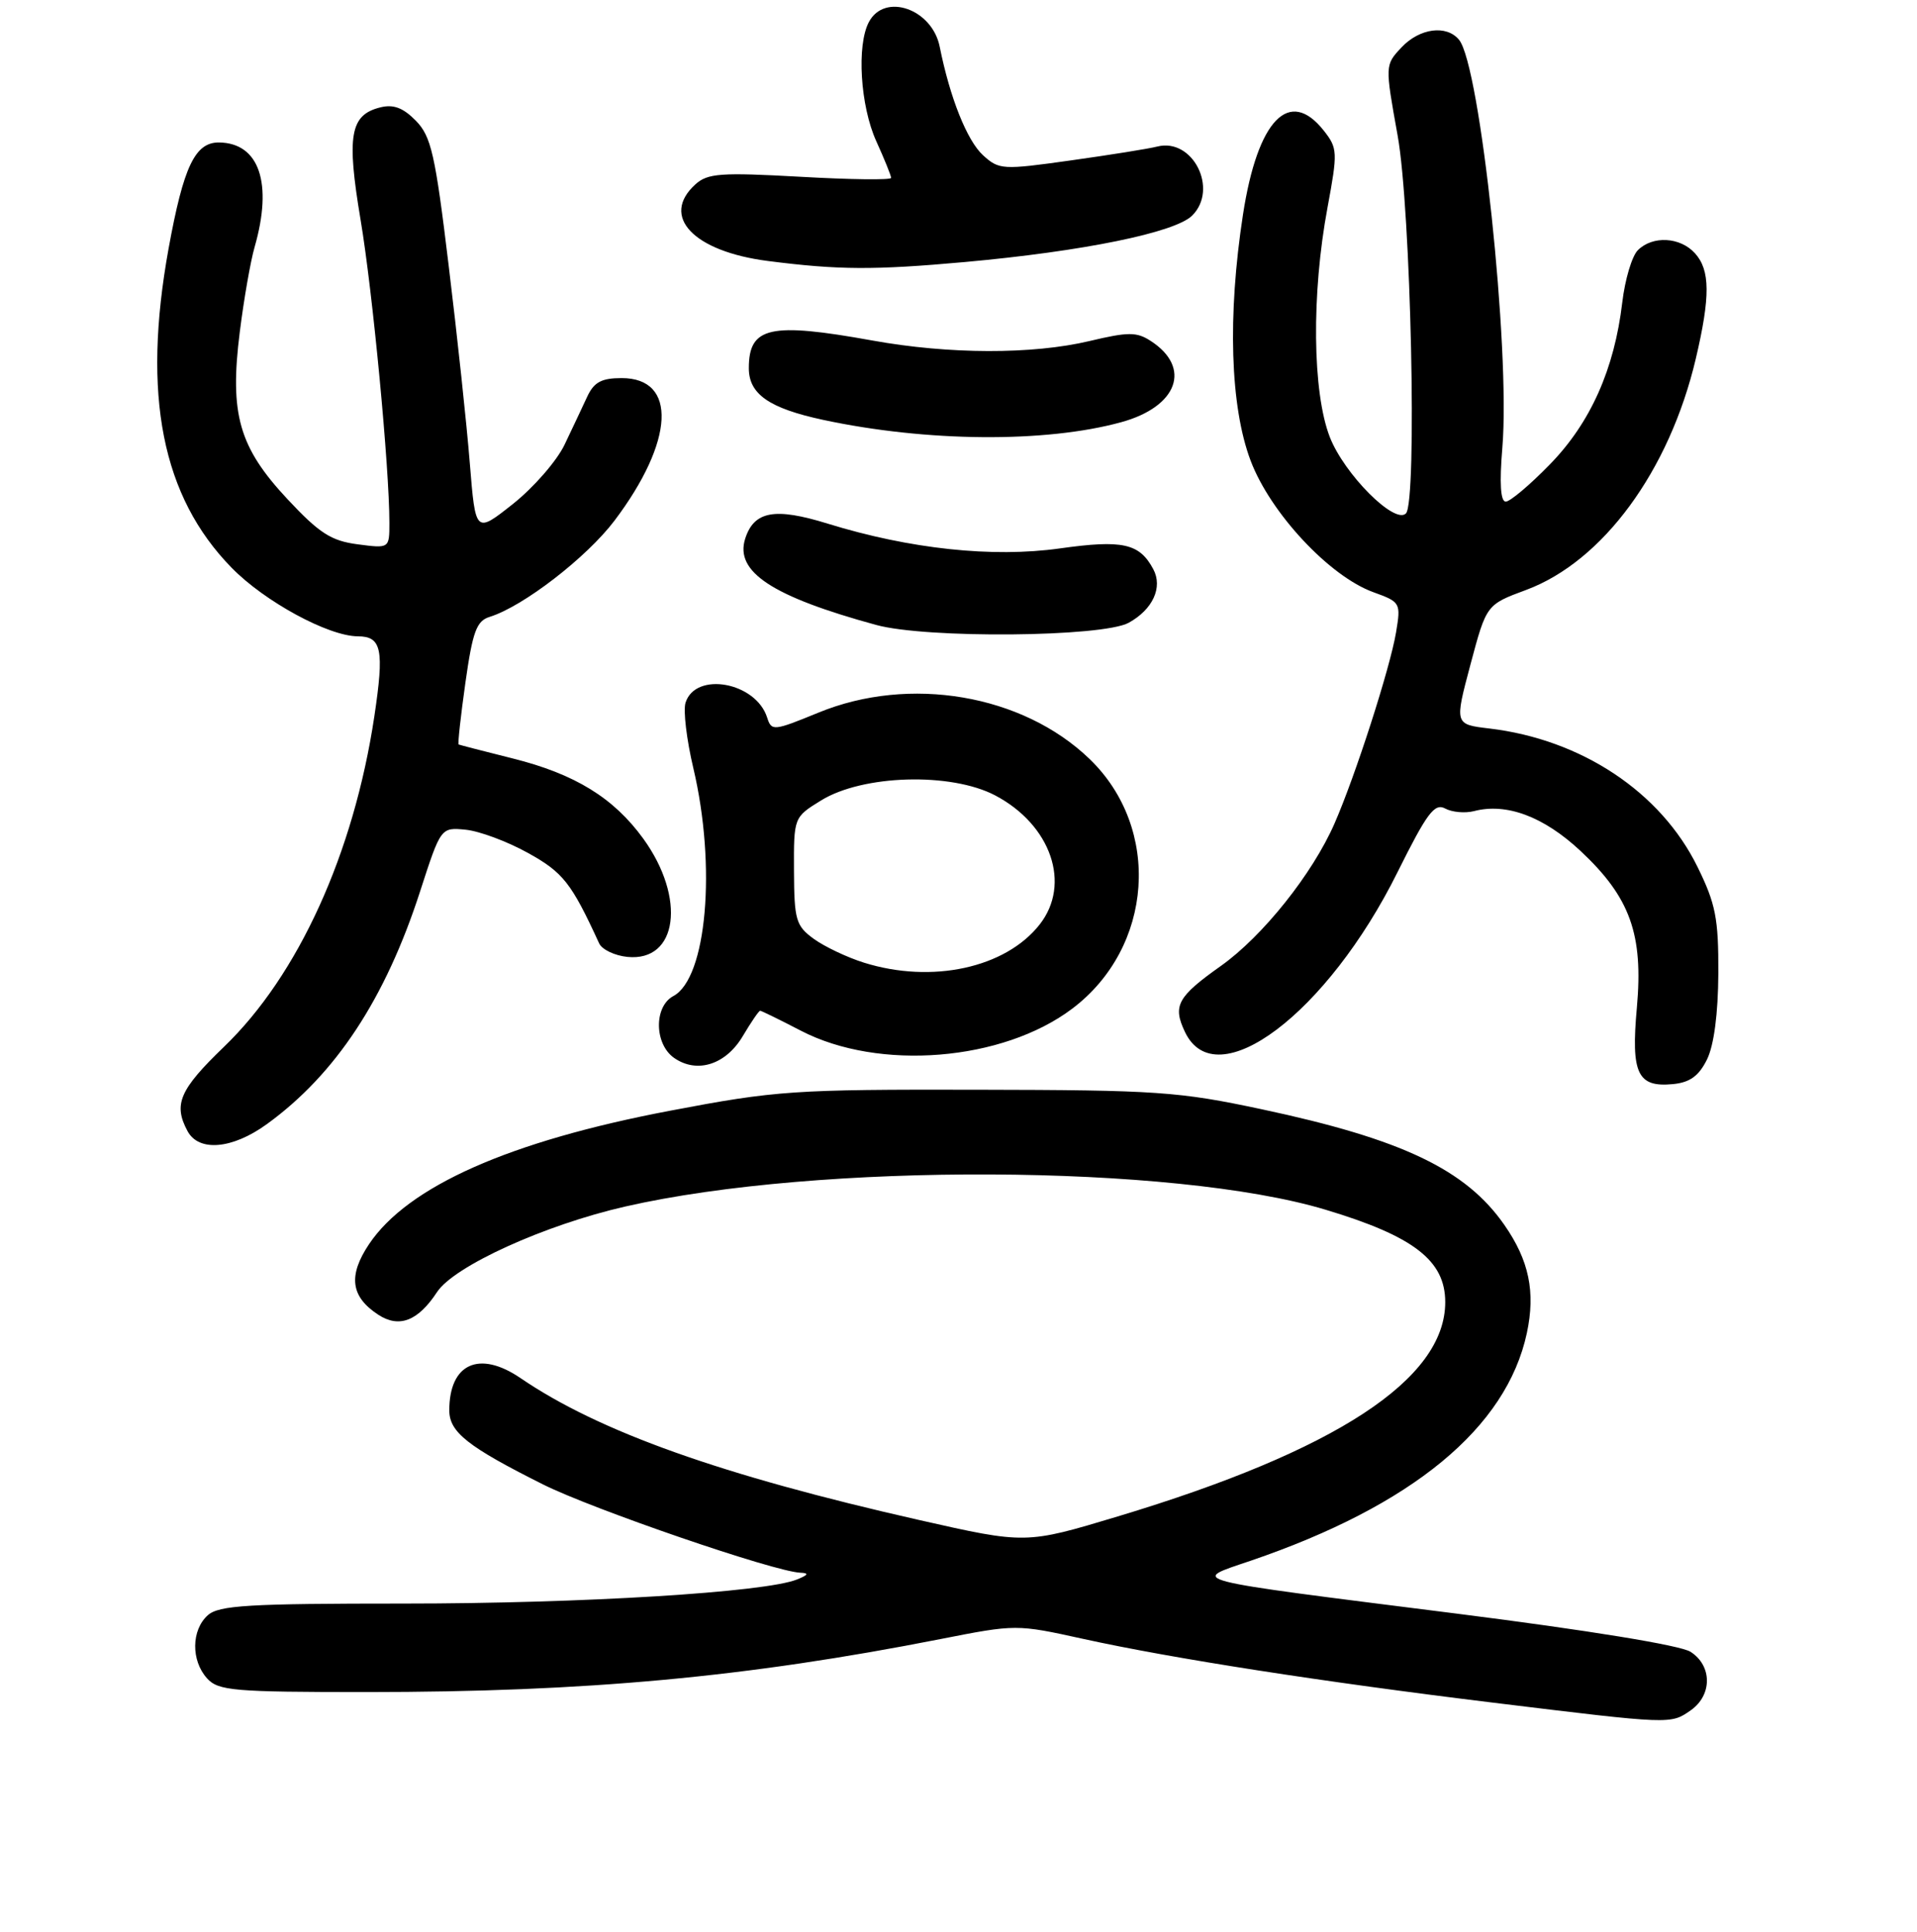 <?xml version="1.0" encoding="UTF-8" standalone="no"?>
<!DOCTYPE svg PUBLIC "-//W3C//DTD SVG 1.1//EN" "http://www.w3.org/Graphics/SVG/1.1/DTD/svg11.dtd" >
<svg xmlns="http://www.w3.org/2000/svg" xmlns:xlink="http://www.w3.org/1999/xlink" version="1.1" viewBox="0 0 256 258">
 <g >
 <path fill="currentColor"
d=" M 225.78 228.44 C 228.68 226.41 228.66 222.47 225.75 220.62 C 224.39 219.75 212.03 217.74 194.50 215.52 C 157.54 210.85 158.95 211.21 167.02 208.46 C 188.59 201.10 201.18 190.72 203.90 178.05 C 205.07 172.56 204.20 168.35 200.89 163.60 C 195.74 156.21 187.24 152.15 168.50 148.16 C 157.43 145.80 154.49 145.59 130.50 145.55 C 105.99 145.50 103.64 145.66 89.50 148.35 C 68.05 152.42 54.46 158.45 49.28 166.18 C 46.47 170.39 46.83 173.19 50.51 175.60 C 53.30 177.42 55.82 176.45 58.36 172.58 C 60.63 169.11 72.75 163.60 83.50 161.15 C 109.28 155.26 156.73 155.48 177.00 161.57 C 188.79 165.11 193.00 168.36 193.00 173.92 C 193.00 184.22 178.41 193.77 149.24 202.55 C 136.98 206.24 136.98 206.24 122.74 203.02 C 96.33 197.04 80.01 191.23 69.50 184.06 C 64.00 180.31 60.00 182.13 60.00 188.37 C 60.00 191.28 62.44 193.22 72.50 198.26 C 79.15 201.59 103.42 209.93 106.88 210.06 C 108.07 210.11 107.95 210.35 106.44 210.96 C 102.20 212.68 77.71 214.18 54.00 214.18 C 33.18 214.18 29.24 214.41 27.75 215.74 C 25.54 217.72 25.50 221.79 27.65 224.17 C 29.15 225.83 31.19 226.00 49.01 226.00 C 78.28 226.00 99.69 224.02 125.61 218.92 C 135.66 216.94 135.76 216.94 144.61 218.89 C 156.60 221.53 176.55 224.63 199.50 227.43 C 223.24 230.33 223.09 230.32 225.78 228.44 Z  M 35.63 150.15 C 44.82 143.49 51.46 133.41 56.10 119.06 C 58.87 110.50 58.87 110.50 62.18 110.82 C 64.01 111.00 67.75 112.39 70.50 113.92 C 75.20 116.52 76.30 117.92 80.01 126.00 C 80.39 126.83 82.09 127.64 83.79 127.81 C 90.51 128.48 91.65 119.95 85.90 112.01 C 81.95 106.57 76.79 103.39 68.50 101.31 C 64.65 100.35 61.39 99.50 61.25 99.44 C 61.11 99.38 61.52 95.67 62.15 91.19 C 63.12 84.33 63.64 82.93 65.40 82.39 C 69.87 81.00 78.34 74.46 82.06 69.54 C 90.06 58.94 90.49 50.50 83.02 50.50 C 80.32 50.50 79.32 51.04 78.41 53.00 C 77.77 54.38 76.41 57.27 75.38 59.42 C 74.34 61.58 71.25 65.13 68.50 67.31 C 63.50 71.27 63.50 71.27 62.74 61.88 C 62.33 56.72 61.06 44.85 59.92 35.50 C 58.12 20.57 57.58 18.21 55.53 16.12 C 53.82 14.38 52.53 13.90 50.76 14.35 C 46.75 15.35 46.27 18.13 48.15 29.34 C 49.77 38.99 52.00 62.45 52.00 69.83 C 52.00 73.26 52.00 73.26 47.75 72.70 C 44.22 72.24 42.63 71.21 38.40 66.68 C 31.91 59.74 30.64 55.31 32.02 44.35 C 32.56 40.02 33.45 34.91 34.00 33.00 C 36.45 24.47 34.63 19.11 29.27 19.03 C 26.05 18.99 24.51 22.22 22.51 33.21 C 18.96 52.81 21.62 66.31 30.93 75.83 C 35.34 80.35 43.85 84.97 47.78 84.99 C 50.97 85.00 51.33 86.73 49.99 95.68 C 47.24 113.98 39.83 130.27 29.92 139.81 C 23.98 145.53 23.12 147.50 25.04 151.07 C 26.54 153.88 31.02 153.49 35.63 150.15 Z  M 227.96 141.50 C 228.89 139.60 229.44 135.39 229.47 130.00 C 229.50 122.67 229.11 120.71 226.69 115.79 C 221.79 105.80 211.20 98.76 198.88 97.30 C 194.24 96.75 194.24 96.75 196.37 88.75 C 198.50 80.76 198.50 80.76 203.79 78.80 C 214.05 74.99 222.93 62.89 226.46 47.91 C 228.41 39.61 228.39 36.08 226.35 33.83 C 224.37 31.64 220.69 31.45 218.72 33.42 C 217.93 34.21 217.00 37.35 216.64 40.40 C 215.59 49.30 212.40 56.46 206.99 62.01 C 204.32 64.76 201.66 67.00 201.08 67.00 C 200.38 67.00 200.23 64.54 200.63 59.75 C 201.71 46.70 197.67 8.72 194.84 5.31 C 193.16 3.28 189.57 3.76 187.15 6.34 C 184.95 8.69 184.95 8.69 186.64 18.09 C 188.42 27.94 189.27 67.05 187.75 68.58 C 186.25 70.09 179.52 63.33 177.59 58.39 C 175.26 52.41 175.12 39.28 177.28 27.71 C 178.65 20.32 178.63 19.80 176.79 17.46 C 172.18 11.60 167.94 16.00 165.99 28.66 C 163.91 42.18 164.28 54.28 167.00 61.50 C 169.63 68.50 177.54 76.98 183.41 79.10 C 187.02 80.41 187.09 80.52 186.43 84.47 C 185.63 89.24 181.00 103.63 178.21 110.00 C 175.27 116.72 168.62 125.05 163.06 129.00 C 157.22 133.14 156.57 134.33 158.25 137.85 C 162.41 146.56 177.25 135.39 186.64 116.47 C 190.56 108.59 191.57 107.23 192.99 107.99 C 193.92 108.49 195.64 108.64 196.83 108.34 C 201.17 107.20 206.15 109.06 211.07 113.66 C 217.70 119.86 219.47 124.80 218.59 134.59 C 217.79 143.40 218.67 145.26 223.41 144.80 C 225.68 144.58 226.87 143.71 227.96 141.50 Z  M 99.21 138.36 C 100.31 136.51 101.34 135.00 101.51 135.00 C 101.68 135.00 104.13 136.20 106.96 137.67 C 117.39 143.08 133.88 141.74 143.18 134.73 C 154.04 126.54 155.14 110.65 145.49 101.36 C 136.55 92.75 121.46 90.18 109.28 95.19 C 103.30 97.64 103.03 97.67 102.45 95.85 C 100.95 91.11 92.89 89.64 91.55 93.85 C 91.22 94.87 91.69 98.81 92.59 102.60 C 95.69 115.74 94.38 130.66 89.92 133.04 C 87.31 134.44 87.37 139.44 90.02 141.30 C 93.08 143.44 96.94 142.21 99.21 138.36 Z  M 150.73 83.18 C 153.95 81.40 155.31 78.45 154.01 76.02 C 152.17 72.57 149.92 72.07 141.53 73.25 C 132.56 74.51 121.51 73.33 110.53 69.94 C 103.46 67.75 100.69 68.26 99.51 71.96 C 98.11 76.38 103.11 79.67 117.00 83.47 C 123.70 85.31 147.23 85.10 150.73 83.18 Z  M 149.73 56.39 C 157.28 54.32 159.17 49.10 153.67 45.54 C 151.80 44.32 150.67 44.32 145.50 45.55 C 137.87 47.36 126.72 47.33 116.50 45.48 C 102.81 43.01 100.00 43.64 100.00 49.18 C 100.00 52.64 102.71 54.53 109.92 56.08 C 123.74 59.04 139.64 59.17 149.73 56.39 Z  M 128.83 35.00 C 144.65 33.57 156.94 31.06 159.21 28.79 C 162.75 25.25 159.29 18.39 154.56 19.57 C 153.40 19.87 148.18 20.70 142.97 21.43 C 133.88 22.71 133.41 22.68 131.28 20.74 C 129.14 18.79 126.85 13.04 125.49 6.24 C 124.48 1.19 118.15 -1.02 116.04 2.93 C 114.38 6.03 114.88 14.14 117.02 18.86 C 118.11 21.26 119.00 23.46 119.00 23.76 C 119.00 24.06 113.54 23.99 106.87 23.61 C 96.26 23.02 94.50 23.14 92.87 24.62 C 88.15 28.89 92.58 33.58 102.55 34.86 C 111.99 36.07 116.73 36.09 128.83 35.00 Z  M 115.38 128.58 C 113.11 127.87 110.09 126.43 108.66 125.39 C 106.29 123.66 106.06 122.88 106.03 116.33 C 106.00 109.16 106.00 109.16 109.65 106.91 C 115.22 103.47 126.98 103.13 132.90 106.24 C 140.36 110.17 143.09 118.08 138.83 123.49 C 134.27 129.29 124.45 131.42 115.38 128.58 Z "/>
</g>
</svg>